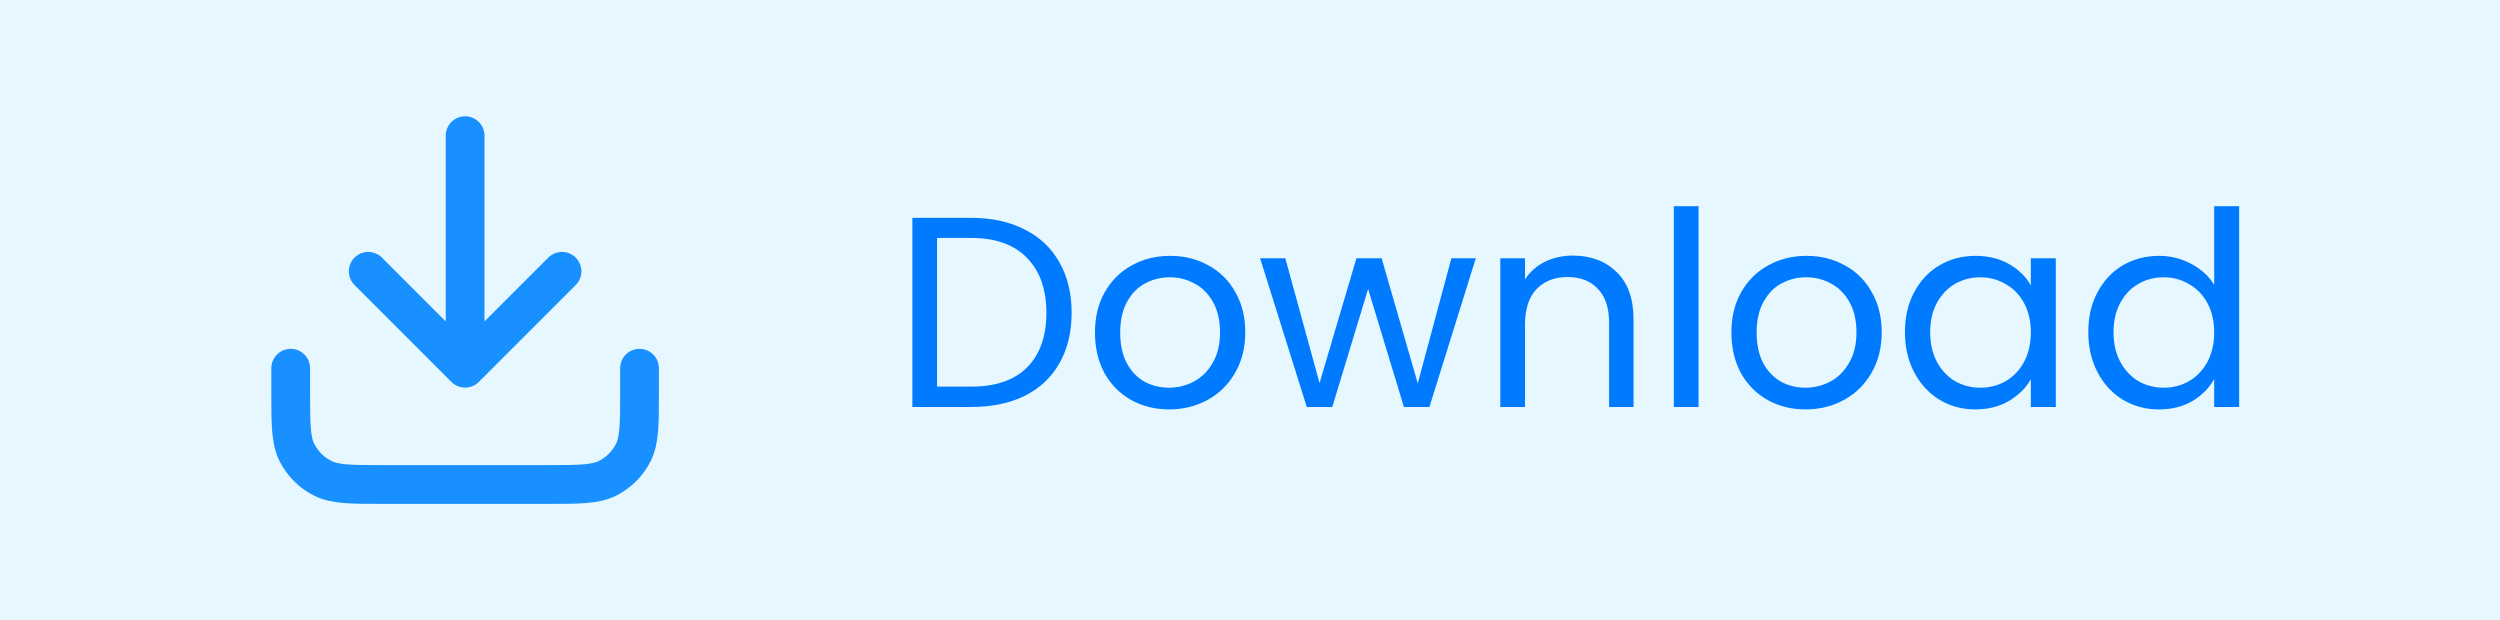<svg width="129" height="32" viewBox="0 0 129 32" fill="none" xmlns="http://www.w3.org/2000/svg">
<rect width="129" height="32" fill="#E6F7FF"/>
<path d="M33 19V20.2C33 21.88 33 22.72 32.673 23.362C32.385 23.927 31.927 24.385 31.362 24.673C30.72 25 29.88 25 28.2 25H19.8C18.12 25 17.28 25 16.638 24.673C16.073 24.385 15.615 23.927 15.327 23.362C15 22.72 15 21.88 15 20.2V19M29 14L24 19M24 19L19 14M24 19V7" stroke="#1890FF" stroke-width="2" stroke-linecap="round" stroke-linejoin="round"/>
<path d="M50.116 11.242C51.18 11.242 52.099 11.443 52.874 11.844C53.658 12.236 54.255 12.801 54.666 13.538C55.086 14.275 55.296 15.143 55.296 16.142C55.296 17.141 55.086 18.009 54.666 18.746C54.255 19.474 53.658 20.034 52.874 20.426C52.099 20.809 51.18 21 50.116 21H47.078V11.242H50.116ZM50.116 19.95C51.376 19.95 52.337 19.619 53 18.956C53.663 18.284 53.994 17.346 53.994 16.142C53.994 14.929 53.658 13.981 52.986 13.3C52.323 12.619 51.367 12.278 50.116 12.278H48.352V19.95H50.116ZM60.322 21.126C59.604 21.126 58.95 20.963 58.362 20.636C57.784 20.309 57.326 19.847 56.99 19.25C56.664 18.643 56.5 17.943 56.5 17.15C56.5 16.366 56.668 15.675 57.004 15.078C57.35 14.471 57.816 14.009 58.404 13.692C58.992 13.365 59.65 13.202 60.378 13.202C61.106 13.202 61.764 13.365 62.352 13.692C62.94 14.009 63.402 14.467 63.738 15.064C64.084 15.661 64.256 16.357 64.256 17.15C64.256 17.943 64.079 18.643 63.724 19.25C63.379 19.847 62.908 20.309 62.31 20.636C61.713 20.963 61.05 21.126 60.322 21.126ZM60.322 20.006C60.78 20.006 61.209 19.899 61.61 19.684C62.012 19.469 62.334 19.147 62.576 18.718C62.828 18.289 62.954 17.766 62.954 17.15C62.954 16.534 62.833 16.011 62.59 15.582C62.348 15.153 62.03 14.835 61.638 14.63C61.246 14.415 60.822 14.308 60.364 14.308C59.898 14.308 59.468 14.415 59.076 14.63C58.694 14.835 58.386 15.153 58.152 15.582C57.919 16.011 57.802 16.534 57.802 17.15C57.802 17.775 57.914 18.303 58.138 18.732C58.372 19.161 58.68 19.483 59.062 19.698C59.445 19.903 59.865 20.006 60.322 20.006ZM76.151 13.328L73.757 21H72.442L70.594 14.91L68.746 21H67.43L65.022 13.328H66.323L68.088 19.768L69.992 13.328H71.293L73.156 19.782L74.891 13.328H76.151ZM81.154 13.188C82.087 13.188 82.843 13.473 83.422 14.042C84.001 14.602 84.29 15.414 84.29 16.478V21H83.03V16.66C83.03 15.895 82.839 15.311 82.456 14.91C82.073 14.499 81.551 14.294 80.888 14.294C80.216 14.294 79.679 14.504 79.278 14.924C78.886 15.344 78.69 15.955 78.69 16.758V21H77.416V13.328H78.69V14.42C78.942 14.028 79.283 13.725 79.712 13.51C80.151 13.295 80.631 13.188 81.154 13.188ZM87.645 10.64V21H86.371V10.64H87.645ZM93.162 21.126C92.444 21.126 91.79 20.963 91.202 20.636C90.624 20.309 90.166 19.847 89.83 19.25C89.504 18.643 89.34 17.943 89.34 17.15C89.34 16.366 89.508 15.675 89.844 15.078C90.19 14.471 90.656 14.009 91.244 13.692C91.832 13.365 92.49 13.202 93.218 13.202C93.946 13.202 94.604 13.365 95.192 13.692C95.78 14.009 96.242 14.467 96.578 15.064C96.924 15.661 97.096 16.357 97.096 17.15C97.096 17.943 96.919 18.643 96.564 19.25C96.219 19.847 95.748 20.309 95.15 20.636C94.553 20.963 93.89 21.126 93.162 21.126ZM93.162 20.006C93.62 20.006 94.049 19.899 94.45 19.684C94.852 19.469 95.174 19.147 95.416 18.718C95.668 18.289 95.794 17.766 95.794 17.15C95.794 16.534 95.673 16.011 95.43 15.582C95.188 15.153 94.87 14.835 94.478 14.63C94.086 14.415 93.662 14.308 93.204 14.308C92.738 14.308 92.308 14.415 91.916 14.63C91.534 14.835 91.226 15.153 90.992 15.582C90.759 16.011 90.642 16.534 90.642 17.15C90.642 17.775 90.754 18.303 90.978 18.732C91.212 19.161 91.52 19.483 91.902 19.698C92.285 19.903 92.705 20.006 93.162 20.006ZM98.295 17.136C98.295 16.352 98.454 15.666 98.771 15.078C99.089 14.481 99.523 14.019 100.073 13.692C100.633 13.365 101.254 13.202 101.935 13.202C102.607 13.202 103.191 13.347 103.685 13.636C104.18 13.925 104.549 14.289 104.791 14.728V13.328H106.079V21H104.791V19.572C104.539 20.02 104.161 20.393 103.657 20.692C103.163 20.981 102.584 21.126 101.921 21.126C101.24 21.126 100.624 20.958 100.073 20.622C99.523 20.286 99.089 19.815 98.771 19.208C98.454 18.601 98.295 17.911 98.295 17.136ZM104.791 17.15C104.791 16.571 104.675 16.067 104.441 15.638C104.208 15.209 103.891 14.882 103.489 14.658C103.097 14.425 102.663 14.308 102.187 14.308C101.711 14.308 101.277 14.42 100.885 14.644C100.493 14.868 100.181 15.195 99.947 15.624C99.714 16.053 99.597 16.557 99.597 17.136C99.597 17.724 99.714 18.237 99.947 18.676C100.181 19.105 100.493 19.437 100.885 19.67C101.277 19.894 101.711 20.006 102.187 20.006C102.663 20.006 103.097 19.894 103.489 19.67C103.891 19.437 104.208 19.105 104.441 18.676C104.675 18.237 104.791 17.729 104.791 17.15ZM107.756 17.136C107.756 16.352 107.915 15.666 108.232 15.078C108.55 14.481 108.984 14.019 109.534 13.692C110.094 13.365 110.72 13.202 111.41 13.202C112.008 13.202 112.563 13.342 113.076 13.622C113.59 13.893 113.982 14.252 114.252 14.7V10.64H115.54V21H114.252V19.558C114 20.015 113.627 20.393 113.132 20.692C112.638 20.981 112.059 21.126 111.396 21.126C110.715 21.126 110.094 20.958 109.534 20.622C108.984 20.286 108.55 19.815 108.232 19.208C107.915 18.601 107.756 17.911 107.756 17.136ZM114.252 17.15C114.252 16.571 114.136 16.067 113.902 15.638C113.669 15.209 113.352 14.882 112.95 14.658C112.558 14.425 112.124 14.308 111.648 14.308C111.172 14.308 110.738 14.42 110.346 14.644C109.954 14.868 109.642 15.195 109.408 15.624C109.175 16.053 109.058 16.557 109.058 17.136C109.058 17.724 109.175 18.237 109.408 18.676C109.642 19.105 109.954 19.437 110.346 19.67C110.738 19.894 111.172 20.006 111.648 20.006C112.124 20.006 112.558 19.894 112.95 19.67C113.352 19.437 113.669 19.105 113.902 18.676C114.136 18.237 114.252 17.729 114.252 17.15Z" fill="#007BFF"/>
</svg>
